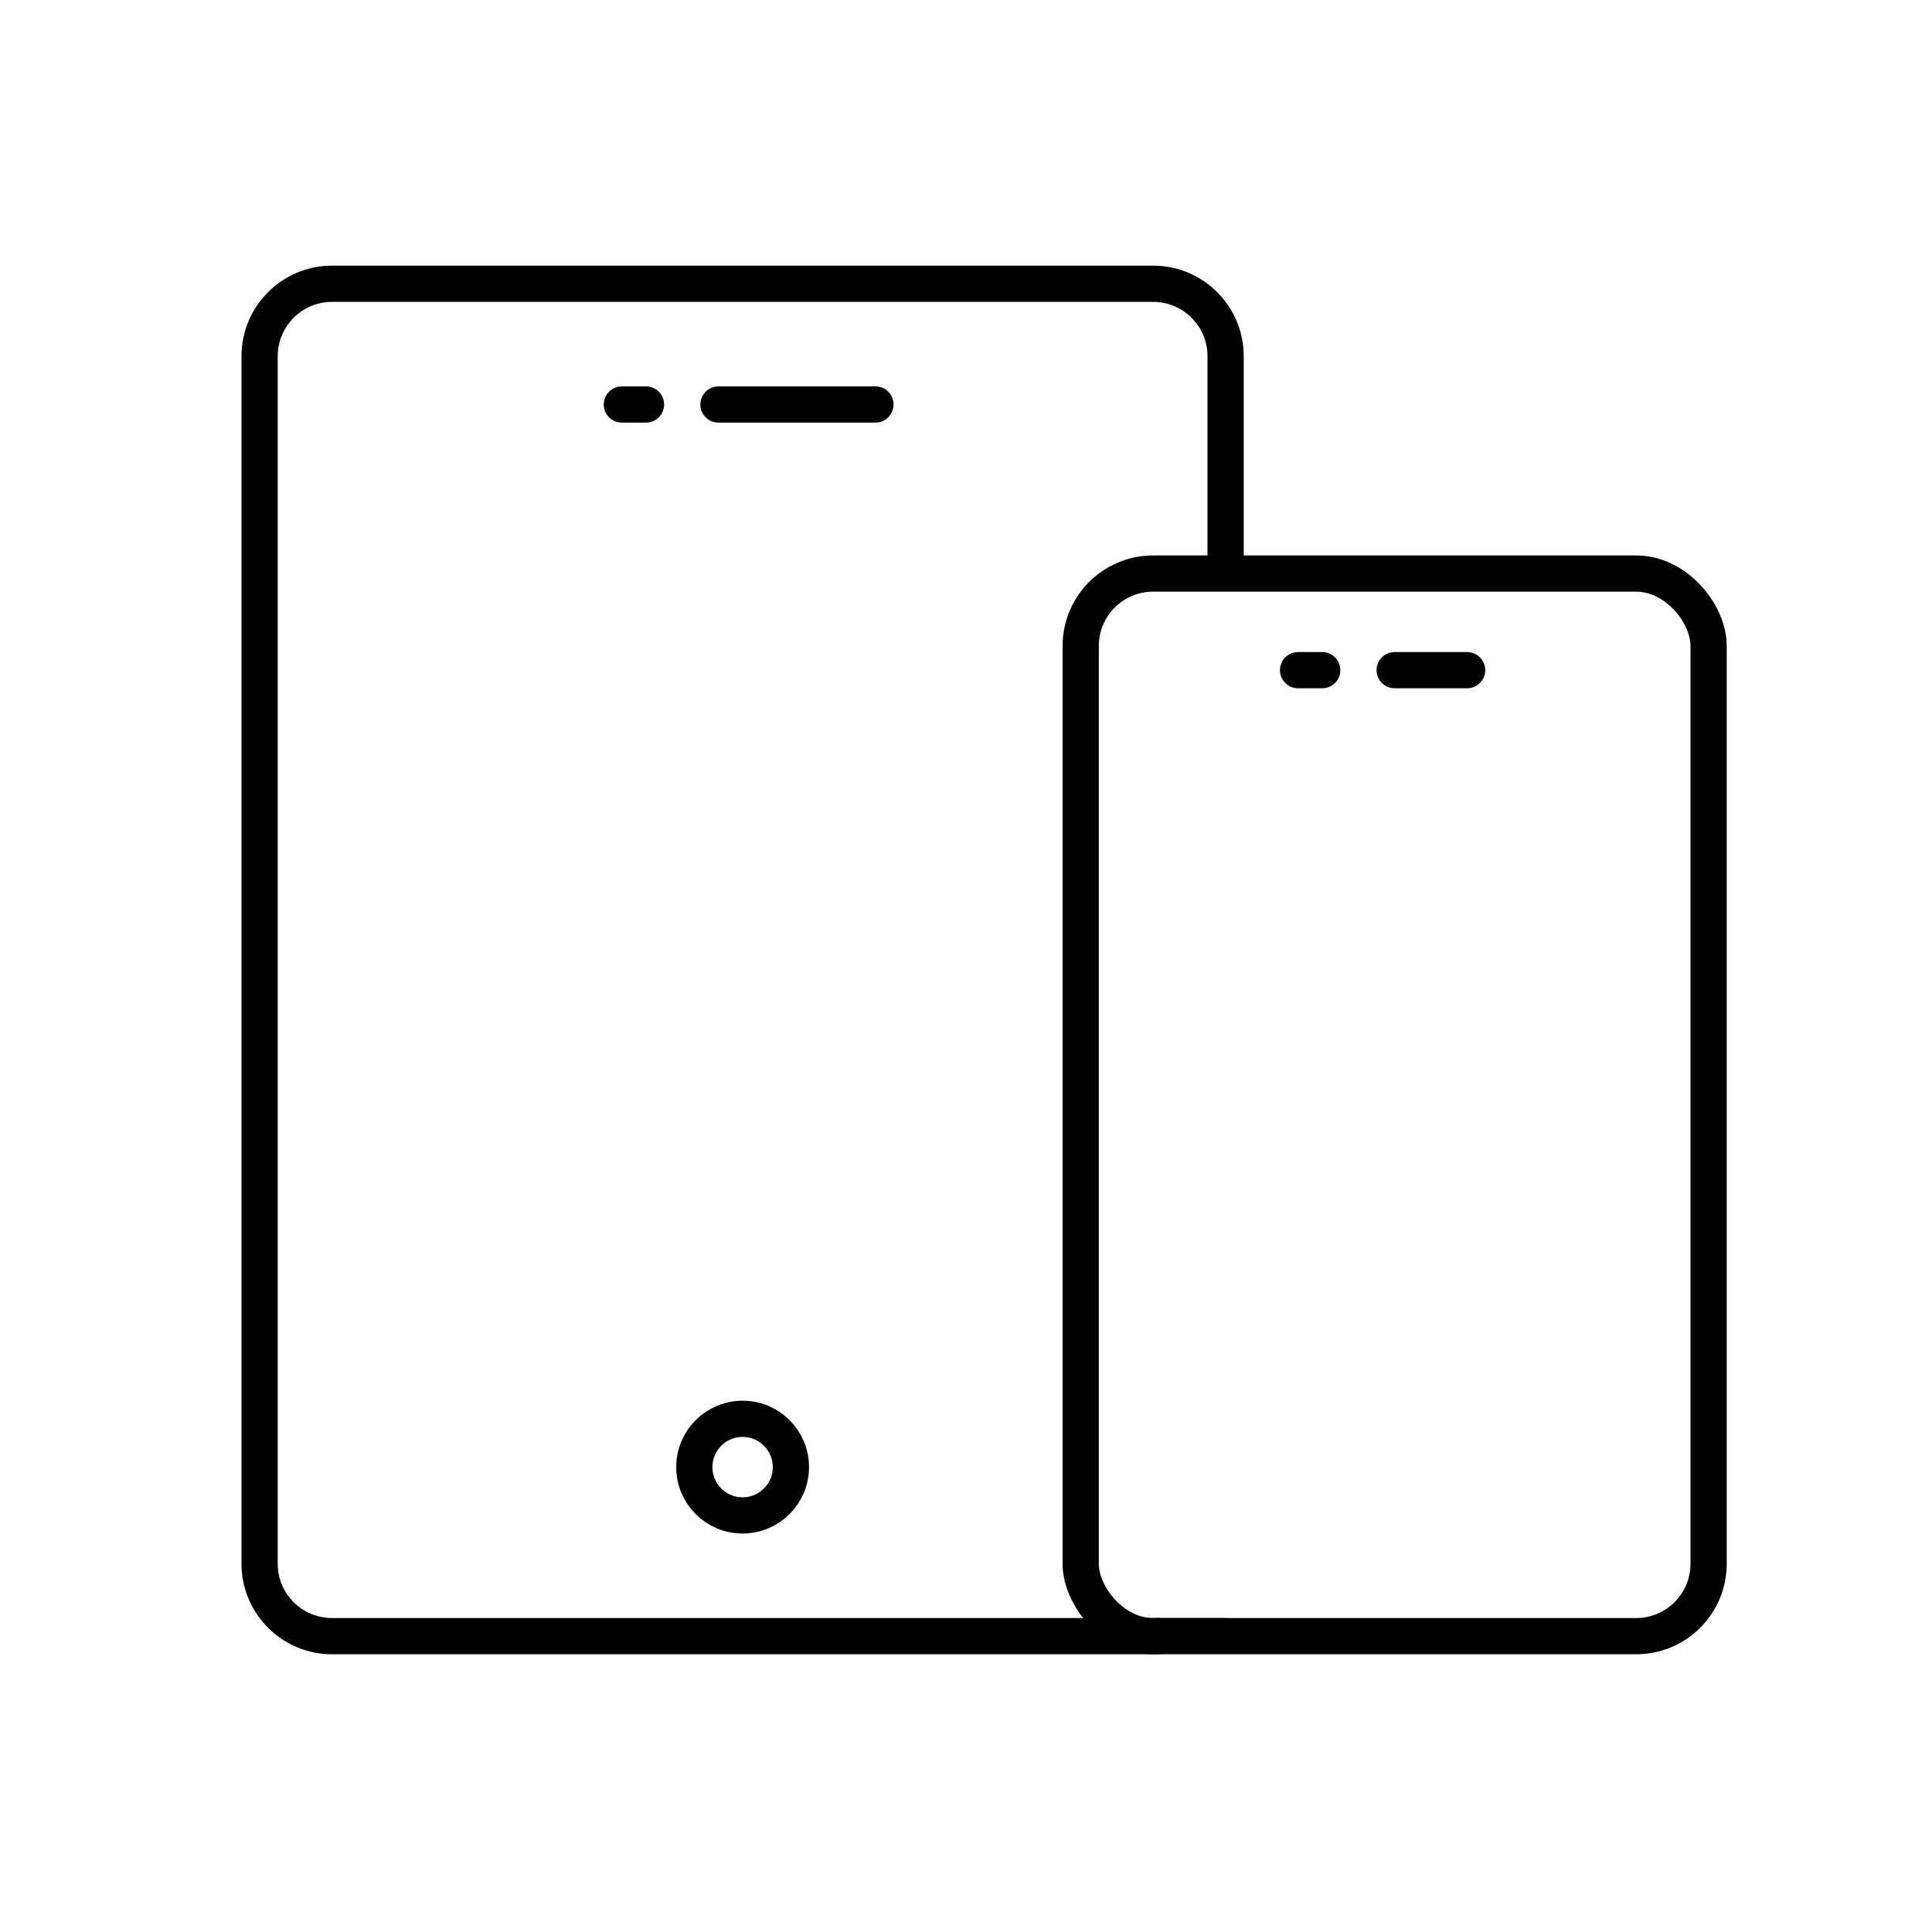 <svg width="80" height="80" viewBox="0 0 80 80" fill="none" xmlns="http://www.w3.org/2000/svg">
<path fill-rule="evenodd" clip-rule="evenodd" d="M13.75 11C11.679 11 10 12.679 10 14.75V64.75C10 66.821 11.679 68.5 13.75 68.5H47.75C48.977 68.5 50.066 67.911 50.75 67H48V66.986C47.918 66.995 47.834 67 47.75 67H13.75C12.507 67 11.5 65.993 11.5 64.75V14.75C11.5 13.507 12.507 12.5 13.75 12.5H47.75C48.993 12.5 50 13.507 50 14.75V24H51.5V14.75C51.5 12.679 49.821 11 47.75 11H13.75Z" fill="black"/>
<circle cx="30.75" cy="60.75" r="2" stroke="black" stroke-width="1.5"/>
<path d="M29.75 16.75H36.25" stroke="black" stroke-width="1.5" stroke-linecap="round"/>
<path d="M26.75 16.75L25.75 16.75" stroke="black" stroke-width="1.5" stroke-linecap="round"/>
<path d="M57.75 27.75L60.75 27.75" stroke="black" stroke-width="1.5" stroke-linecap="round"/>
<path d="M53.75 27.75L54.75 27.75" stroke="black" stroke-width="1.5" stroke-linecap="round"/>
<rect x="44.75" y="23.75" width="26" height="44" rx="3" stroke="black" stroke-width="1.5"/>
</svg>
